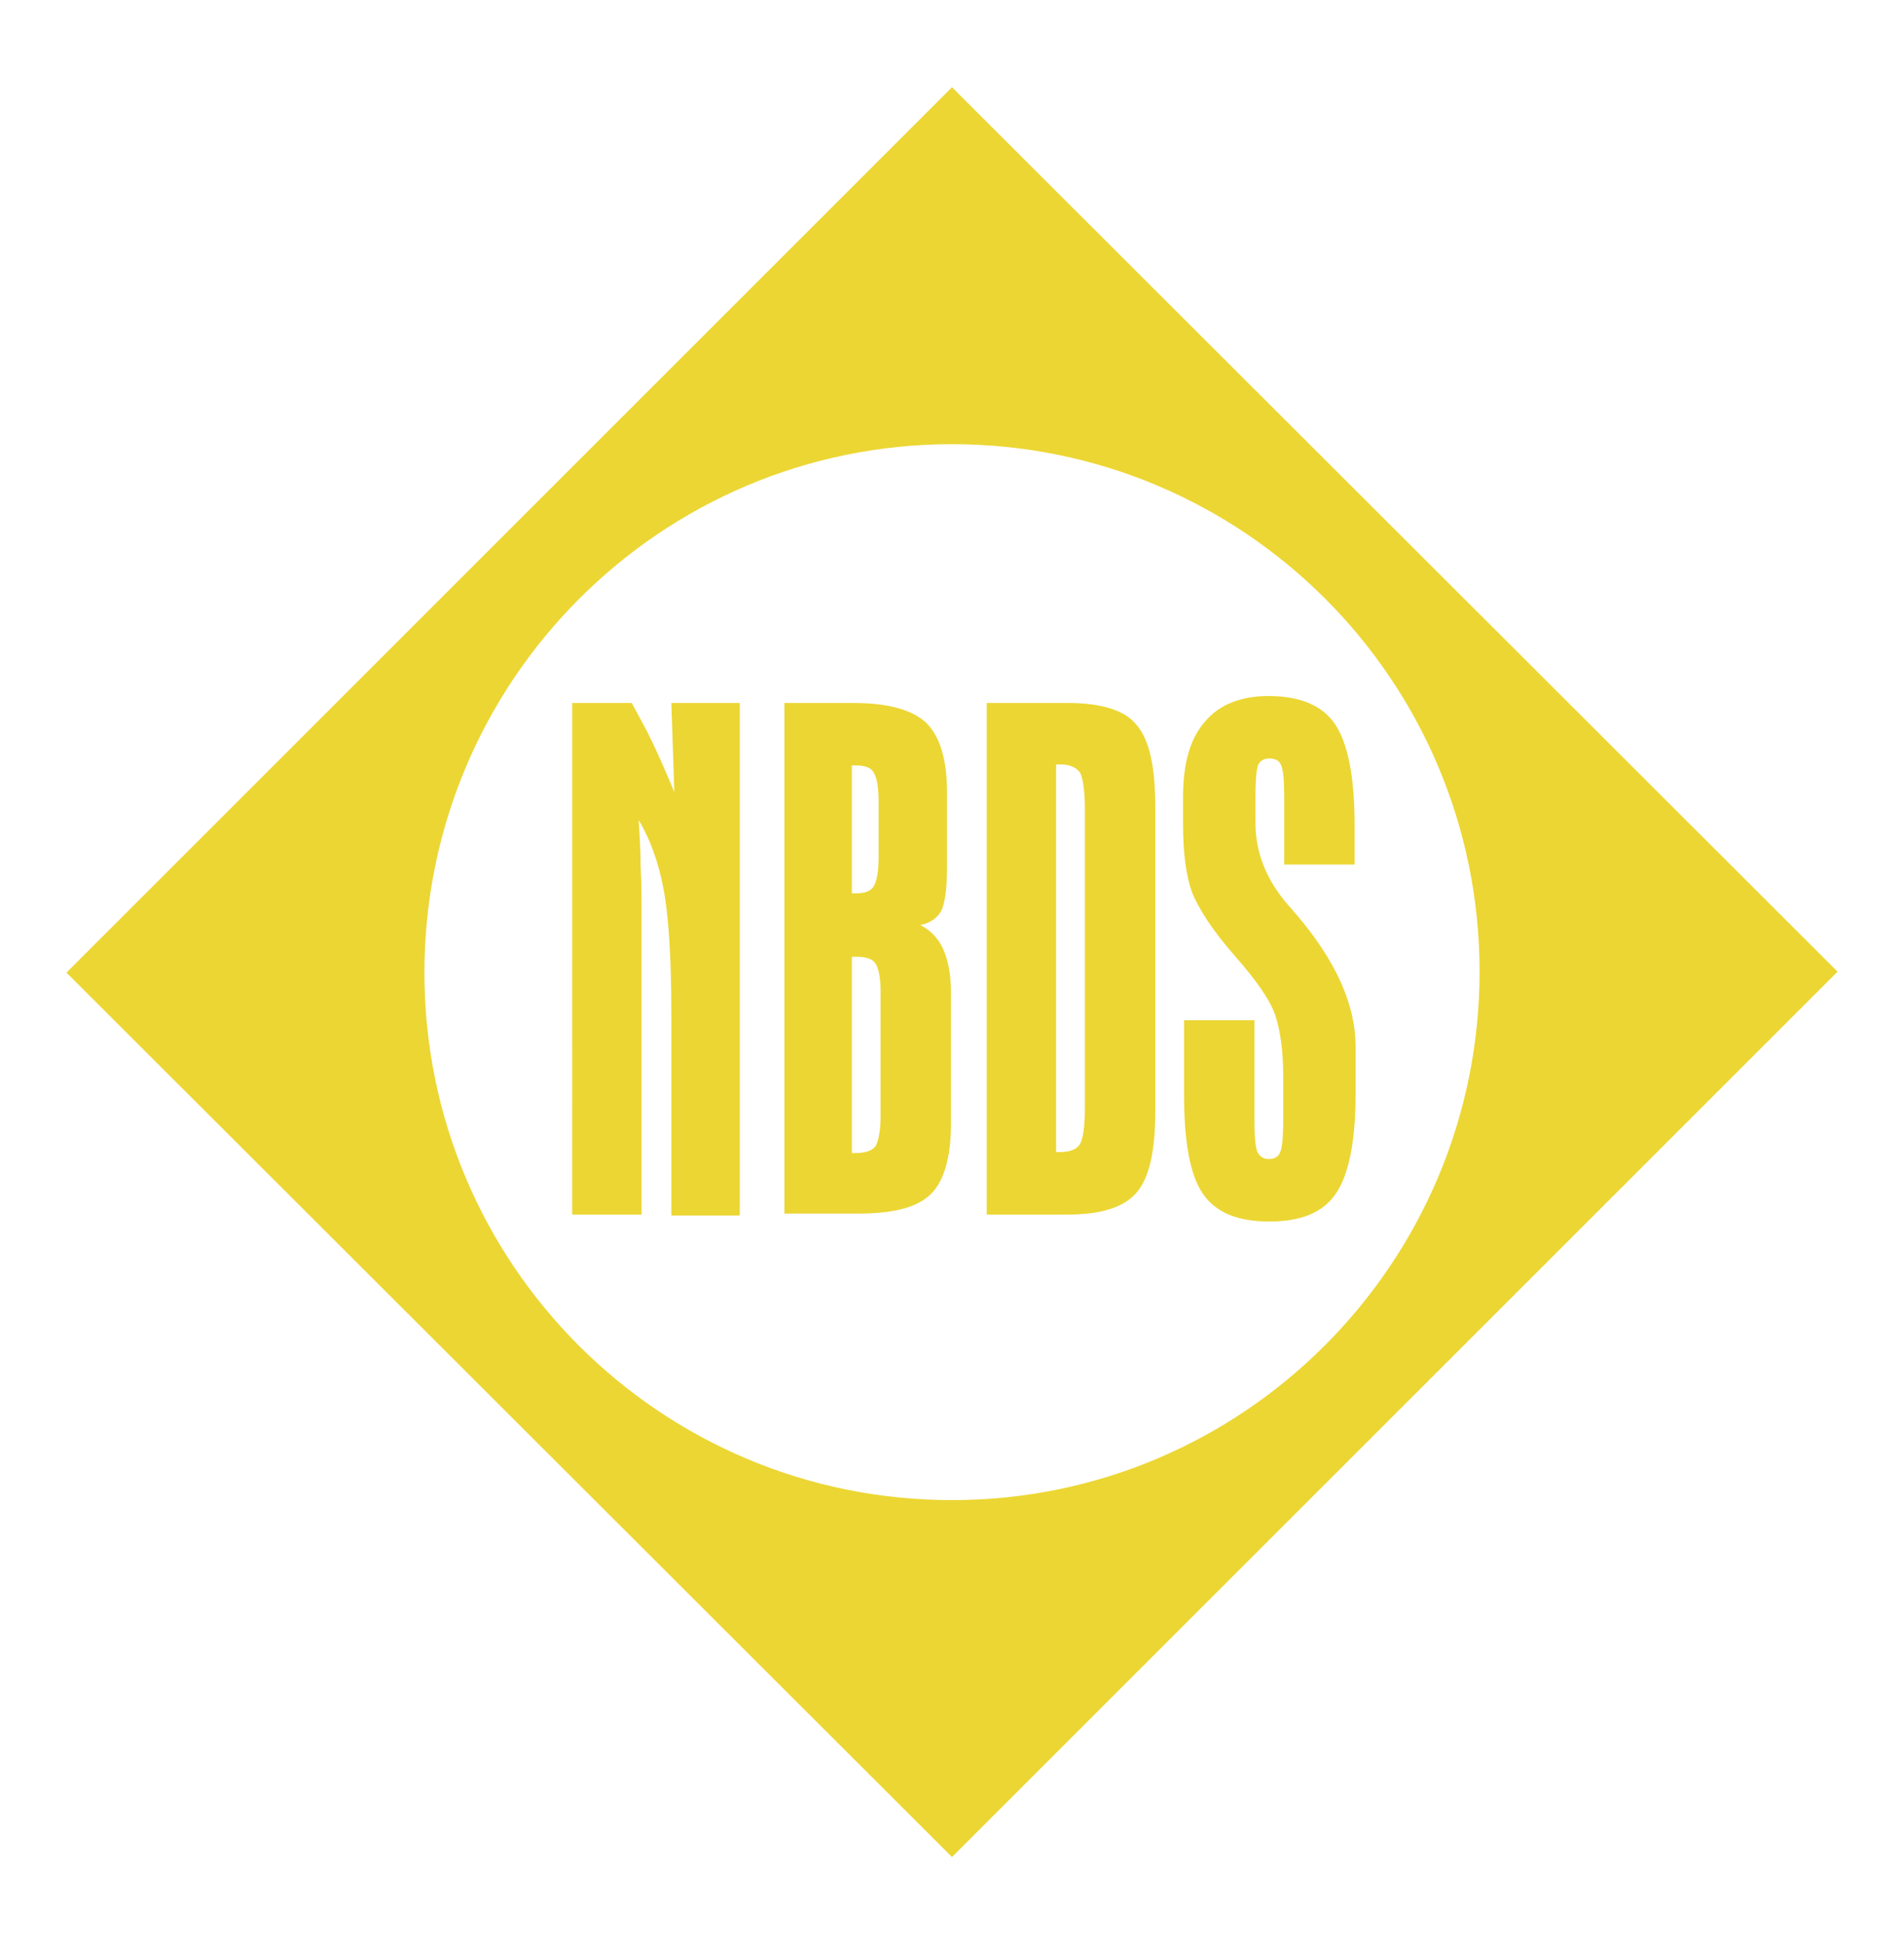 <svg xmlns="http://www.w3.org/2000/svg" viewBox="0 0 192 196.1">
    <path fill="#e7cb00" d="M96 8.8L6.7 98.1 96 187.3 185.3 98 96 8.8zm0 142.5c-29.4 0-53.2-23.8-53.2-53.2S66.6 44.8 96 44.8c29.4 0 53.2 23.8 53.2 53.2s-23.8 53.3-53.2 53.3z" opacity=".8"/>
    <path fill="#e7cb00" d="M57.8 70.9h5.9c.7 1.3 1.5 2.7 2.2 4.2.7 1.5 1.4 3.1 2.1 4.8l-.3-9h6.9v51.7h-6.9v-20.3c0-5.9-.3-10.1-.8-12.7-.5-2.6-1.3-4.9-2.5-6.9.1 1.5.2 3.1.2 4.7.1 1.6.1 3.4.1 5.2v29.9h-7V70.9zm21.1 0H86c3.6 0 6 .7 7.4 2 1.4 1.4 2.1 3.7 2.1 7.1v7.3c0 2.3-.2 3.8-.6 4.6-.4.7-1.1 1.2-2.1 1.4 1 .5 1.8 1.3 2.3 2.4.5 1.1.8 2.6.8 4.4v13.2c0 3.4-.7 5.8-2 7.1-1.4 1.4-3.8 2-7.4 2h-7.4V70.9zm9.7 15.6v-5.7c0-1.5-.2-2.4-.5-2.9s-.9-.7-1.8-.7h-.4v12.9h.4c.9 0 1.5-.2 1.8-.7.3-.5.5-1.4.5-2.9zm.2 26.1V100c0-1.4-.2-2.3-.5-2.8s-1-.7-1.9-.7h-.5v19.8h.3c1 0 1.7-.2 2.1-.7.3-.6.5-1.6.5-3zm10.7-41.7h8.1c3.4 0 5.8.7 7 2.2 1.3 1.5 1.9 4.2 1.9 8.3V112c0 4.1-.6 6.8-1.9 8.3-1.3 1.5-3.6 2.2-7 2.2h-8.1V70.9zm9.9 40.8v-30c0-2-.2-3.2-.5-3.8-.4-.5-1-.8-2-.8h-.4v39.1h.4c1 0 1.7-.3 2-.8s.5-1.7.5-3.7zm27.3-24.5h-7.2v-6.9c0-1.6-.1-2.6-.3-3.1-.2-.5-.6-.7-1.2-.7-.5 0-.9.2-1.1.6-.2.4-.3 1.5-.3 3.2V83c0 3 1.1 5.8 3.4 8.4.3.3.5.6.6.7l.1.1c4 4.7 6 9.1 6 13.4v4.7c0 4.9-.7 8.2-2 10.1-1.3 1.9-3.5 2.8-6.7 2.8s-5.4-.9-6.7-2.8c-1.3-1.9-1.9-5.2-1.9-10.1v-7.4h7.1V113c0 1.7.1 2.7.3 3.2.2.4.6.7 1.1.7.6 0 1-.2 1.2-.7.2-.5.3-1.5.3-3.2v-4.5c0-2.5-.3-4.6-.8-6.1s-1.9-3.5-4-5.9c-2.3-2.6-3.7-4.8-4.4-6.5-.6-1.7-.9-4-.9-6.8v-2.8c0-3.4.7-5.9 2.2-7.6 1.4-1.7 3.6-2.6 6.4-2.6 3.1 0 5.4.9 6.7 2.8s2 5.3 2 10.2v4z" opacity=".8"/>
</svg>
